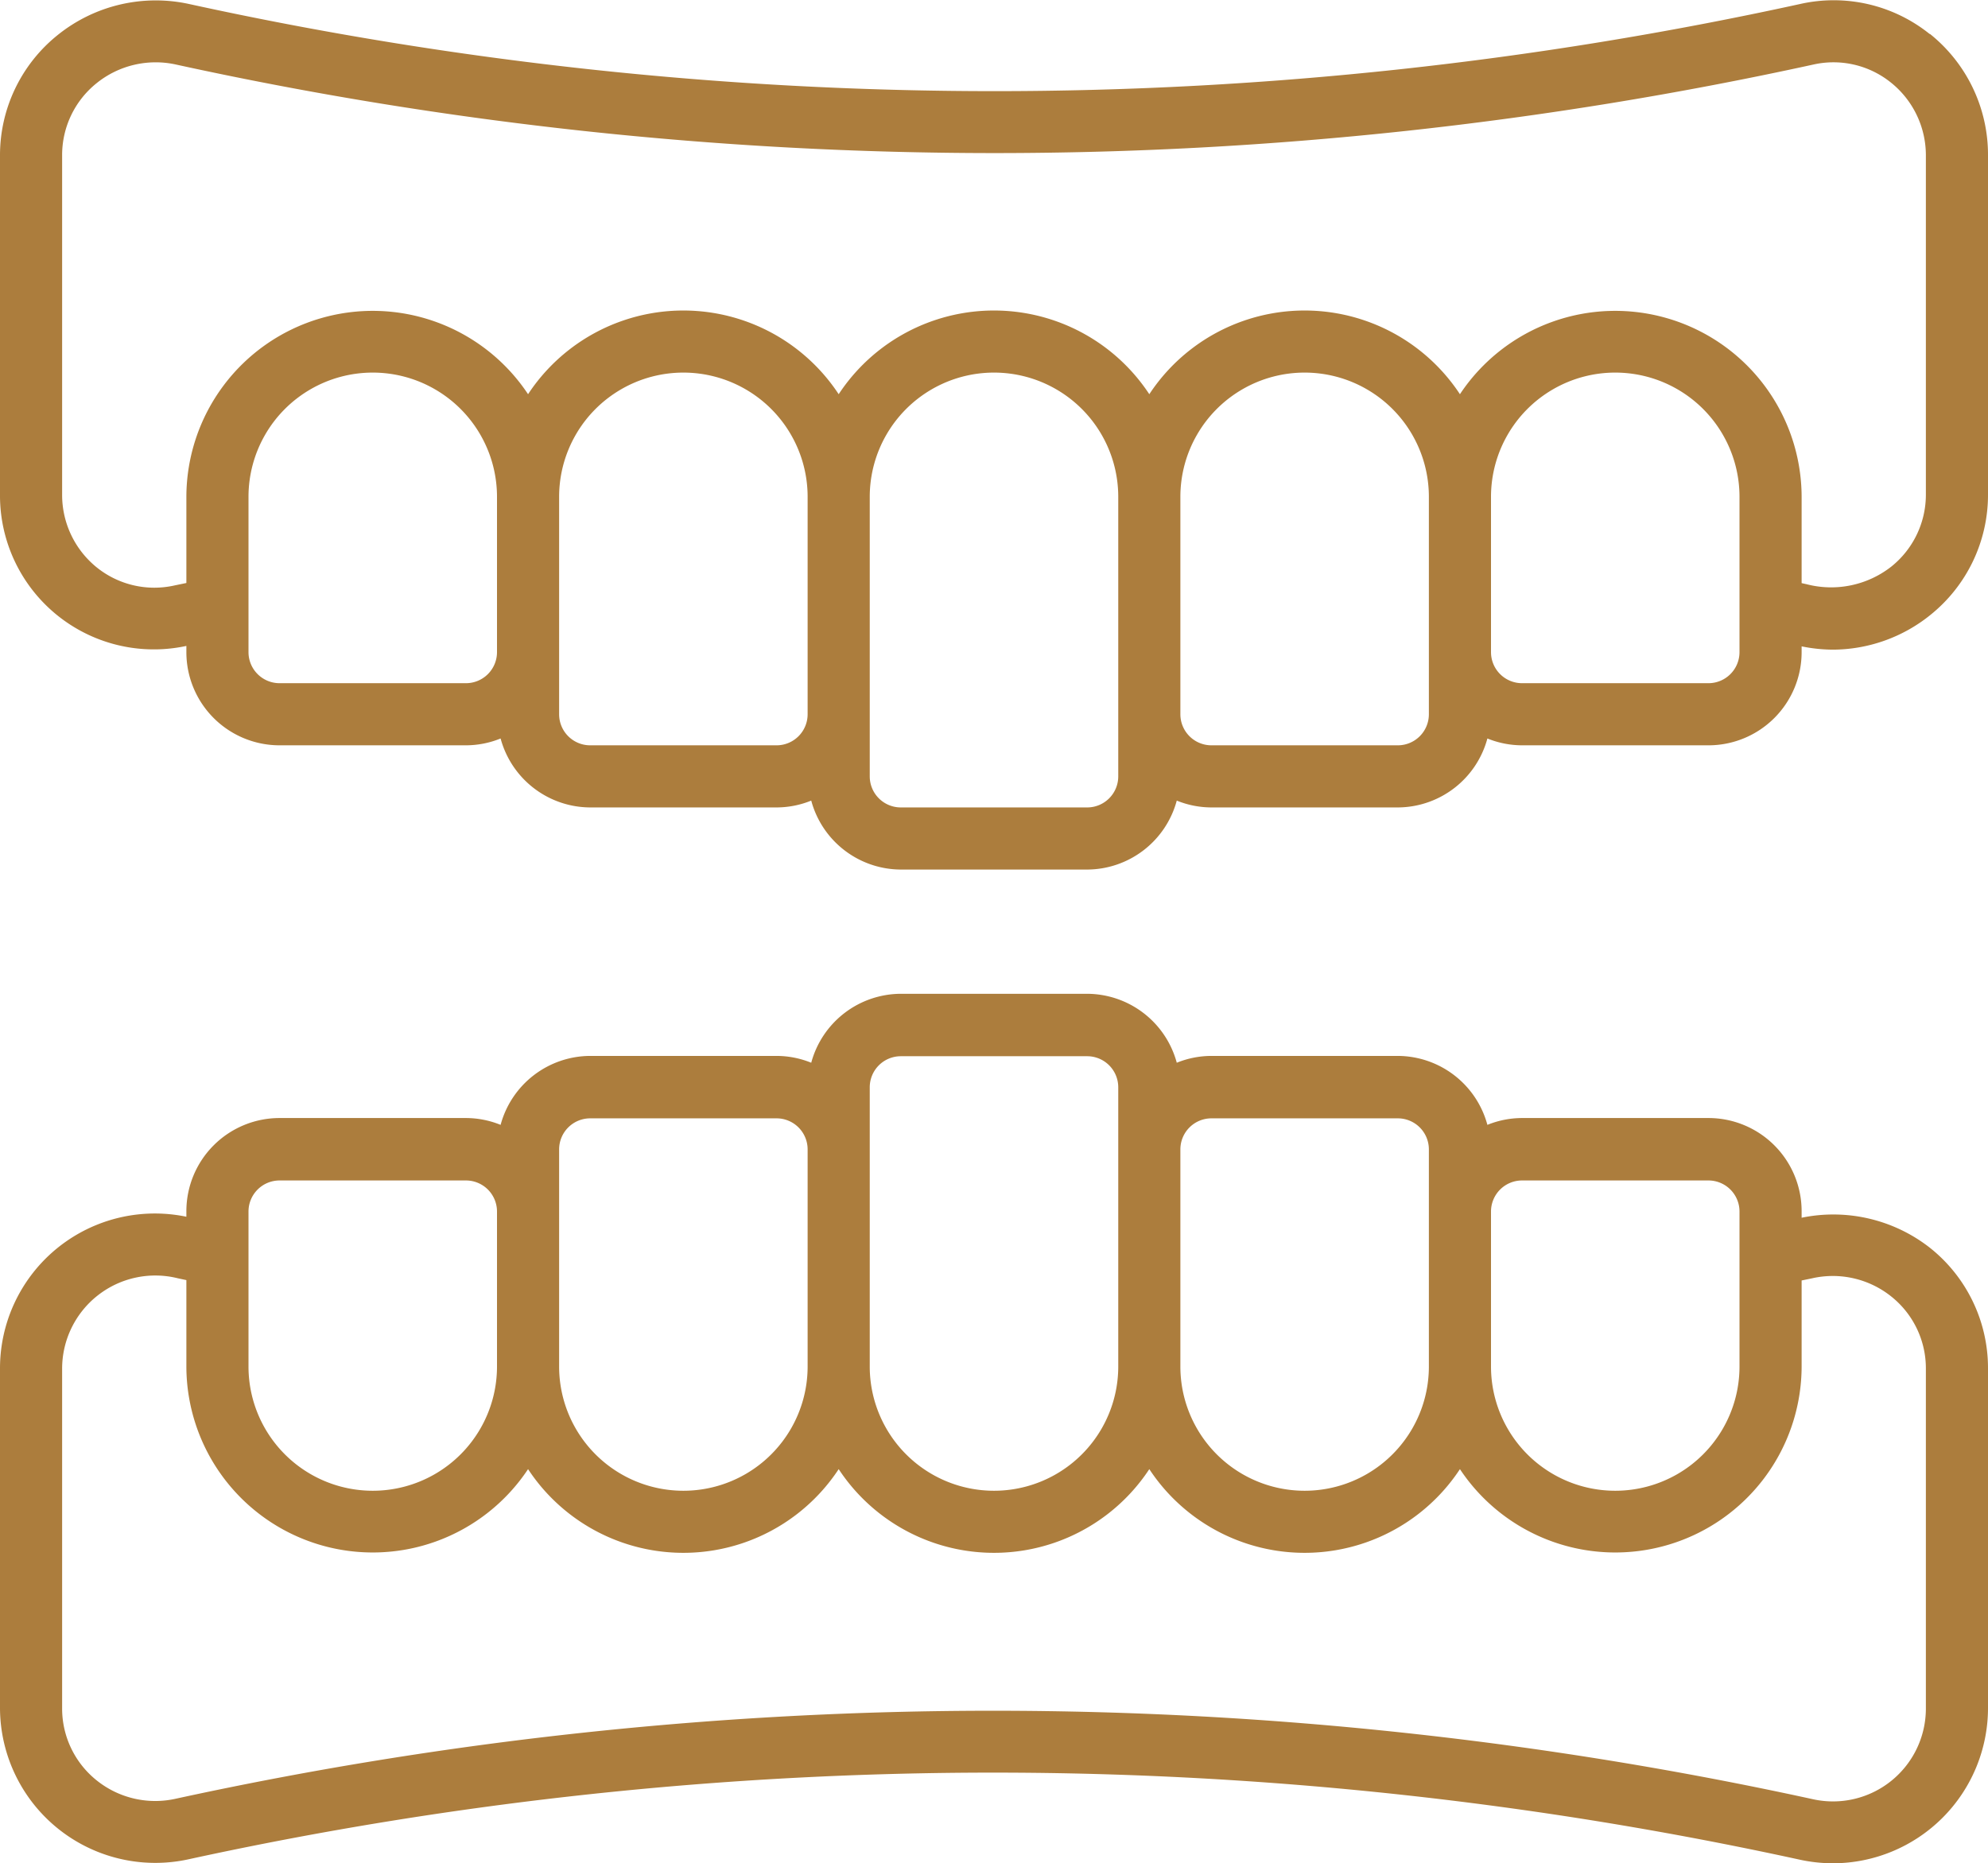 <svg xmlns="http://www.w3.org/2000/svg" width="32" height="29.996" viewBox="0 0 32 29.996">
  <path id="facetasResinas" d="M29,20.605v-.1A1.5,1.5,0,0,0,27.5,19h-3a1.488,1.488,0,0,0-.558.11A1.5,1.5,0,0,0,22.5,18h-3a1.488,1.488,0,0,0-.558.11A1.5,1.5,0,0,0,17.5,17h-3a1.5,1.5,0,0,0-1.442,1.11A1.488,1.488,0,0,0,12.5,18h-3a1.5,1.5,0,0,0-1.442,1.11A1.488,1.488,0,0,0,7.5,19h-3A1.5,1.5,0,0,0,3,20.5v.089a2.493,2.493,0,0,0-3,2.451V28.5A2.5,2.5,0,0,0,3.047,30.93a60.829,60.829,0,0,1,25.928.01,2.545,2.545,0,0,0,.533.057A2.5,2.5,0,0,0,32,28.5v-5.47a2.473,2.473,0,0,0-.932-1.939A2.522,2.522,0,0,0,29,20.605Zm-5-.1a.5.5,0,0,1,.5-.5h3a.5.5,0,0,1,.5.5V23a2,2,0,0,1-4,0Zm-5-1a.5.5,0,0,1,.5-.5h3a.5.5,0,0,1,.5.5V23a2,2,0,0,1-4,0Zm-5-1a.5.5,0,0,1,.5-.5h3a.5.5,0,0,1,.5.5V23a2,2,0,0,1-4,0Zm-5,1a.5.5,0,0,1,.5-.5h3a.5.5,0,0,1,.5.5V23a2,2,0,0,1-4,0Zm-5,1a.5.5,0,0,1,.5-.5h3a.5.5,0,0,1,.5.5V23a2,2,0,0,1-4,0Zm27,8a1.495,1.495,0,0,1-1.812,1.462,61.837,61.837,0,0,0-26.356-.01,1.506,1.506,0,0,1-1.274-.293A1.48,1.48,0,0,1,1,28.5v-5.46a1.5,1.5,0,0,1,1.864-1.46L3,21.609V23a3,3,0,0,0,5.5,1.652,2.993,2.993,0,0,0,5,0,2.993,2.993,0,0,0,5,0,2.993,2.993,0,0,0,5,0A3,3,0,0,0,29,23V21.615l.169-.035a1.506,1.506,0,0,1,1.274.293A1.478,1.478,0,0,1,31,23.031Zm.063-26.954a2.465,2.465,0,0,0-2.09-.484,60.624,60.624,0,0,1-25.927,0,2.516,2.516,0,0,0-2.119.5A2.48,2.48,0,0,0,0,3.5v5.46A2.477,2.477,0,0,0,3,11.4v.1A1.5,1.5,0,0,0,4.5,13h3a1.488,1.488,0,0,0,.558-.11A1.5,1.5,0,0,0,9.5,14h3a1.488,1.488,0,0,0,.558-.11A1.5,1.5,0,0,0,14.5,15h3a1.5,1.5,0,0,0,1.442-1.11A1.488,1.488,0,0,0,19.5,14h3a1.5,1.5,0,0,0,1.442-1.11A1.488,1.488,0,0,0,24.5,13h3A1.5,1.5,0,0,0,29,11.5v-.093a2.56,2.56,0,0,0,.493.053,2.511,2.511,0,0,0,1.58-.559A2.479,2.479,0,0,0,32,8.962V3.5a2.492,2.492,0,0,0-.937-1.954ZM8,11.5a.5.5,0,0,1-.5.5h-3a.5.5,0,0,1-.5-.5V9A2,2,0,0,1,8,9Zm5,1a.5.5,0,0,1-.5.5h-3a.5.5,0,0,1-.5-.5V9a2,2,0,0,1,4,0Zm5,1a.5.5,0,0,1-.5.5h-3a.5.5,0,0,1-.5-.5V9a2,2,0,0,1,4,0Zm5-1a.5.5,0,0,1-.5.5h-3a.5.5,0,0,1-.5-.5V9a2,2,0,0,1,4,0Zm5-1a.5.5,0,0,1-.5.5h-3a.5.5,0,0,1-.5-.5V9a2,2,0,0,1,4,0Zm3-2.537a1.483,1.483,0,0,1-.555,1.159,1.571,1.571,0,0,1-1.364.285L29,10.389V9a3,3,0,0,0-5.5-1.652,2.993,2.993,0,0,0-5,0,2.993,2.993,0,0,0-5,0,2.993,2.993,0,0,0-5,0A3,3,0,0,0,3,9v1.387l-.189.039a1.478,1.478,0,0,1-1.25-.287A1.5,1.5,0,0,1,1,8.961V3.5a1.483,1.483,0,0,1,.555-1.159,1.515,1.515,0,0,1,1.278-.3,61.635,61.635,0,0,0,26.356,0,1.475,1.475,0,0,1,1.247.289A1.5,1.5,0,0,1,31,3.5Z" transform="translate(0 -1.002)" fill="#ac7d3d"/>
</svg>

